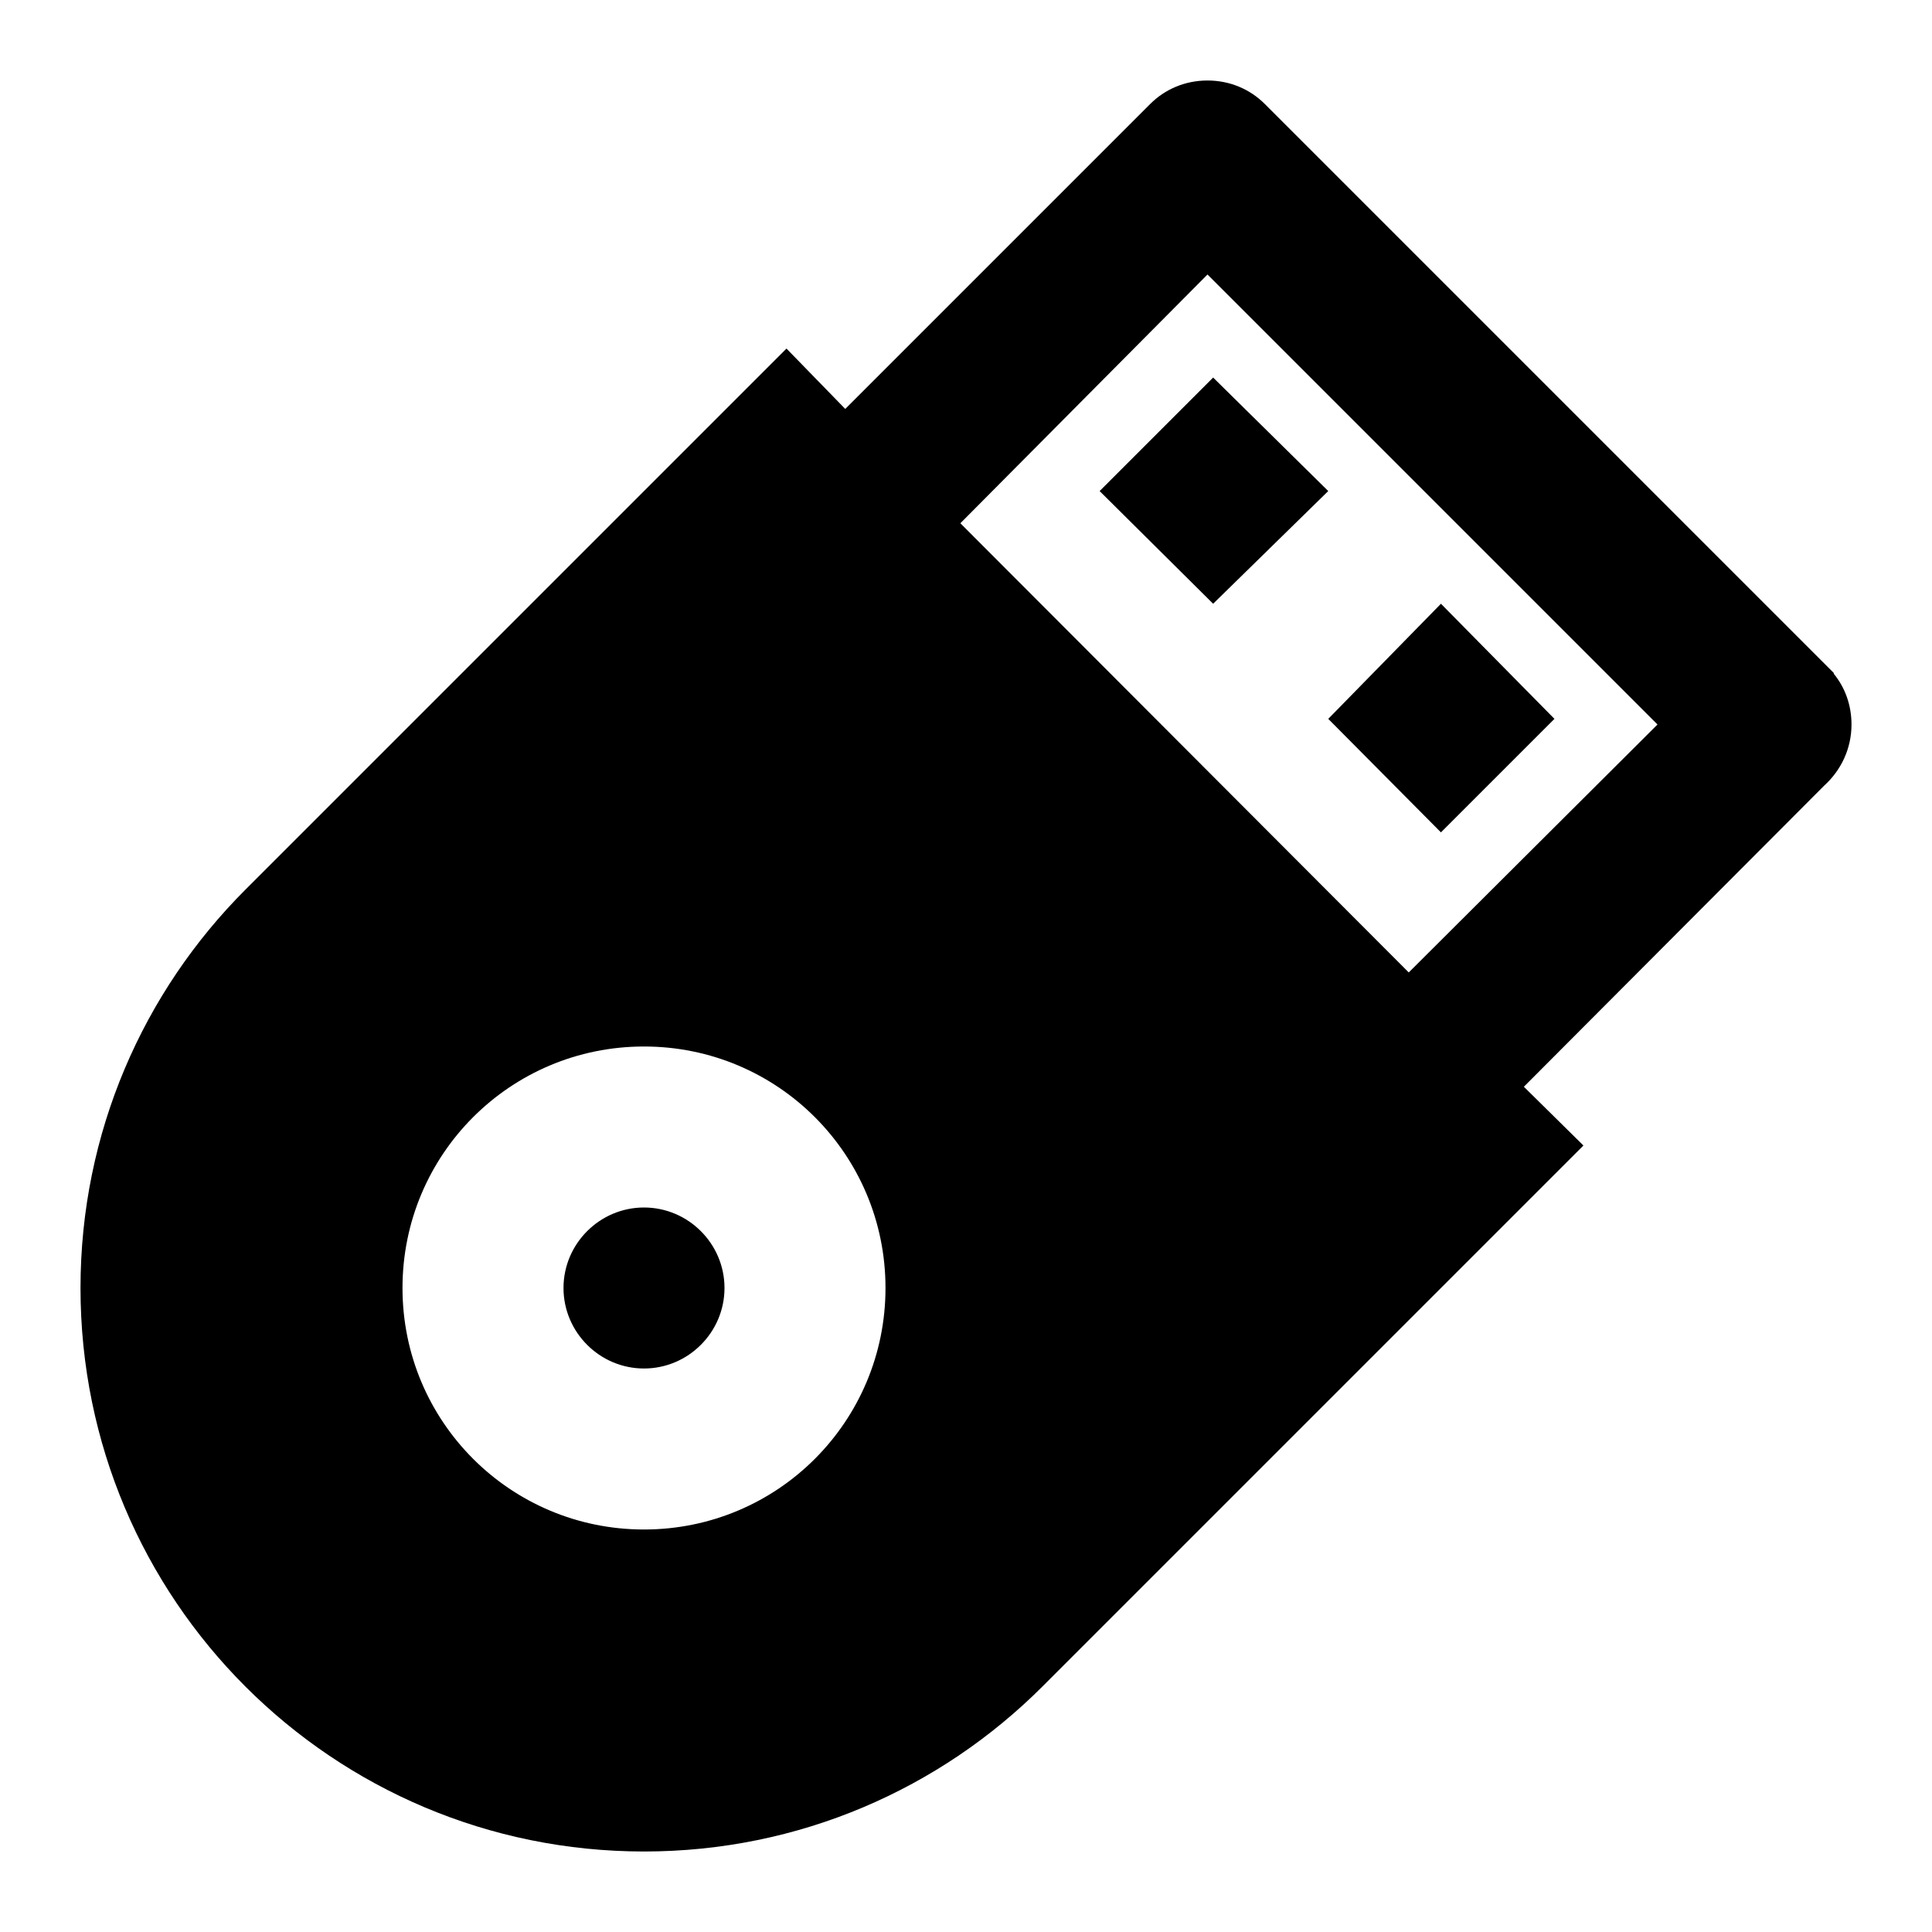 <svg xmlns="http://www.w3.org/2000/svg" viewBox="0 0 24 24" fill="currentColor">
  <path d="M8 15C8.55 15 9 15.45 9 16C9 16.55 8.55 17 8 17C7.45 17 7 16.55 7 16C7 15.45 7.45 15 8 15M15.07 4.69L16.5 6.1L15.07 7.5L13.66 6.1L15.07 4.69M17.9 7.5L19.31 8.93L17.9 10.34L16.5 8.93L17.9 7.5M8 13C6.34 13 5 14.34 5 16C5 17.66 6.34 19 8 19C9.66 19 11 17.66 11 16C11 14.34 9.66 13 8 13M9.77 4.33L10.5 5.08L14.29 1.29C14.47 1.11 14.72 1 15 1C15.28 1 15.53 1.11 15.71 1.29L22.78 8.36L22.78 8.37C22.92 8.54 23 8.76 23 9C23 9.3 22.87 9.57 22.66 9.76L22.66 9.76L18.93 13.5L19.67 14.23L12.95 20.95C11.68 22.22 9.93 23 8 23C4.13 23 1 19.87 1 16C1 14.07 1.78 12.32 3.05 11.05L9.77 4.33M20.59 9L15 3.41L11.93 6.5L17.5 12.08L20.59 9Z"/>
</svg>